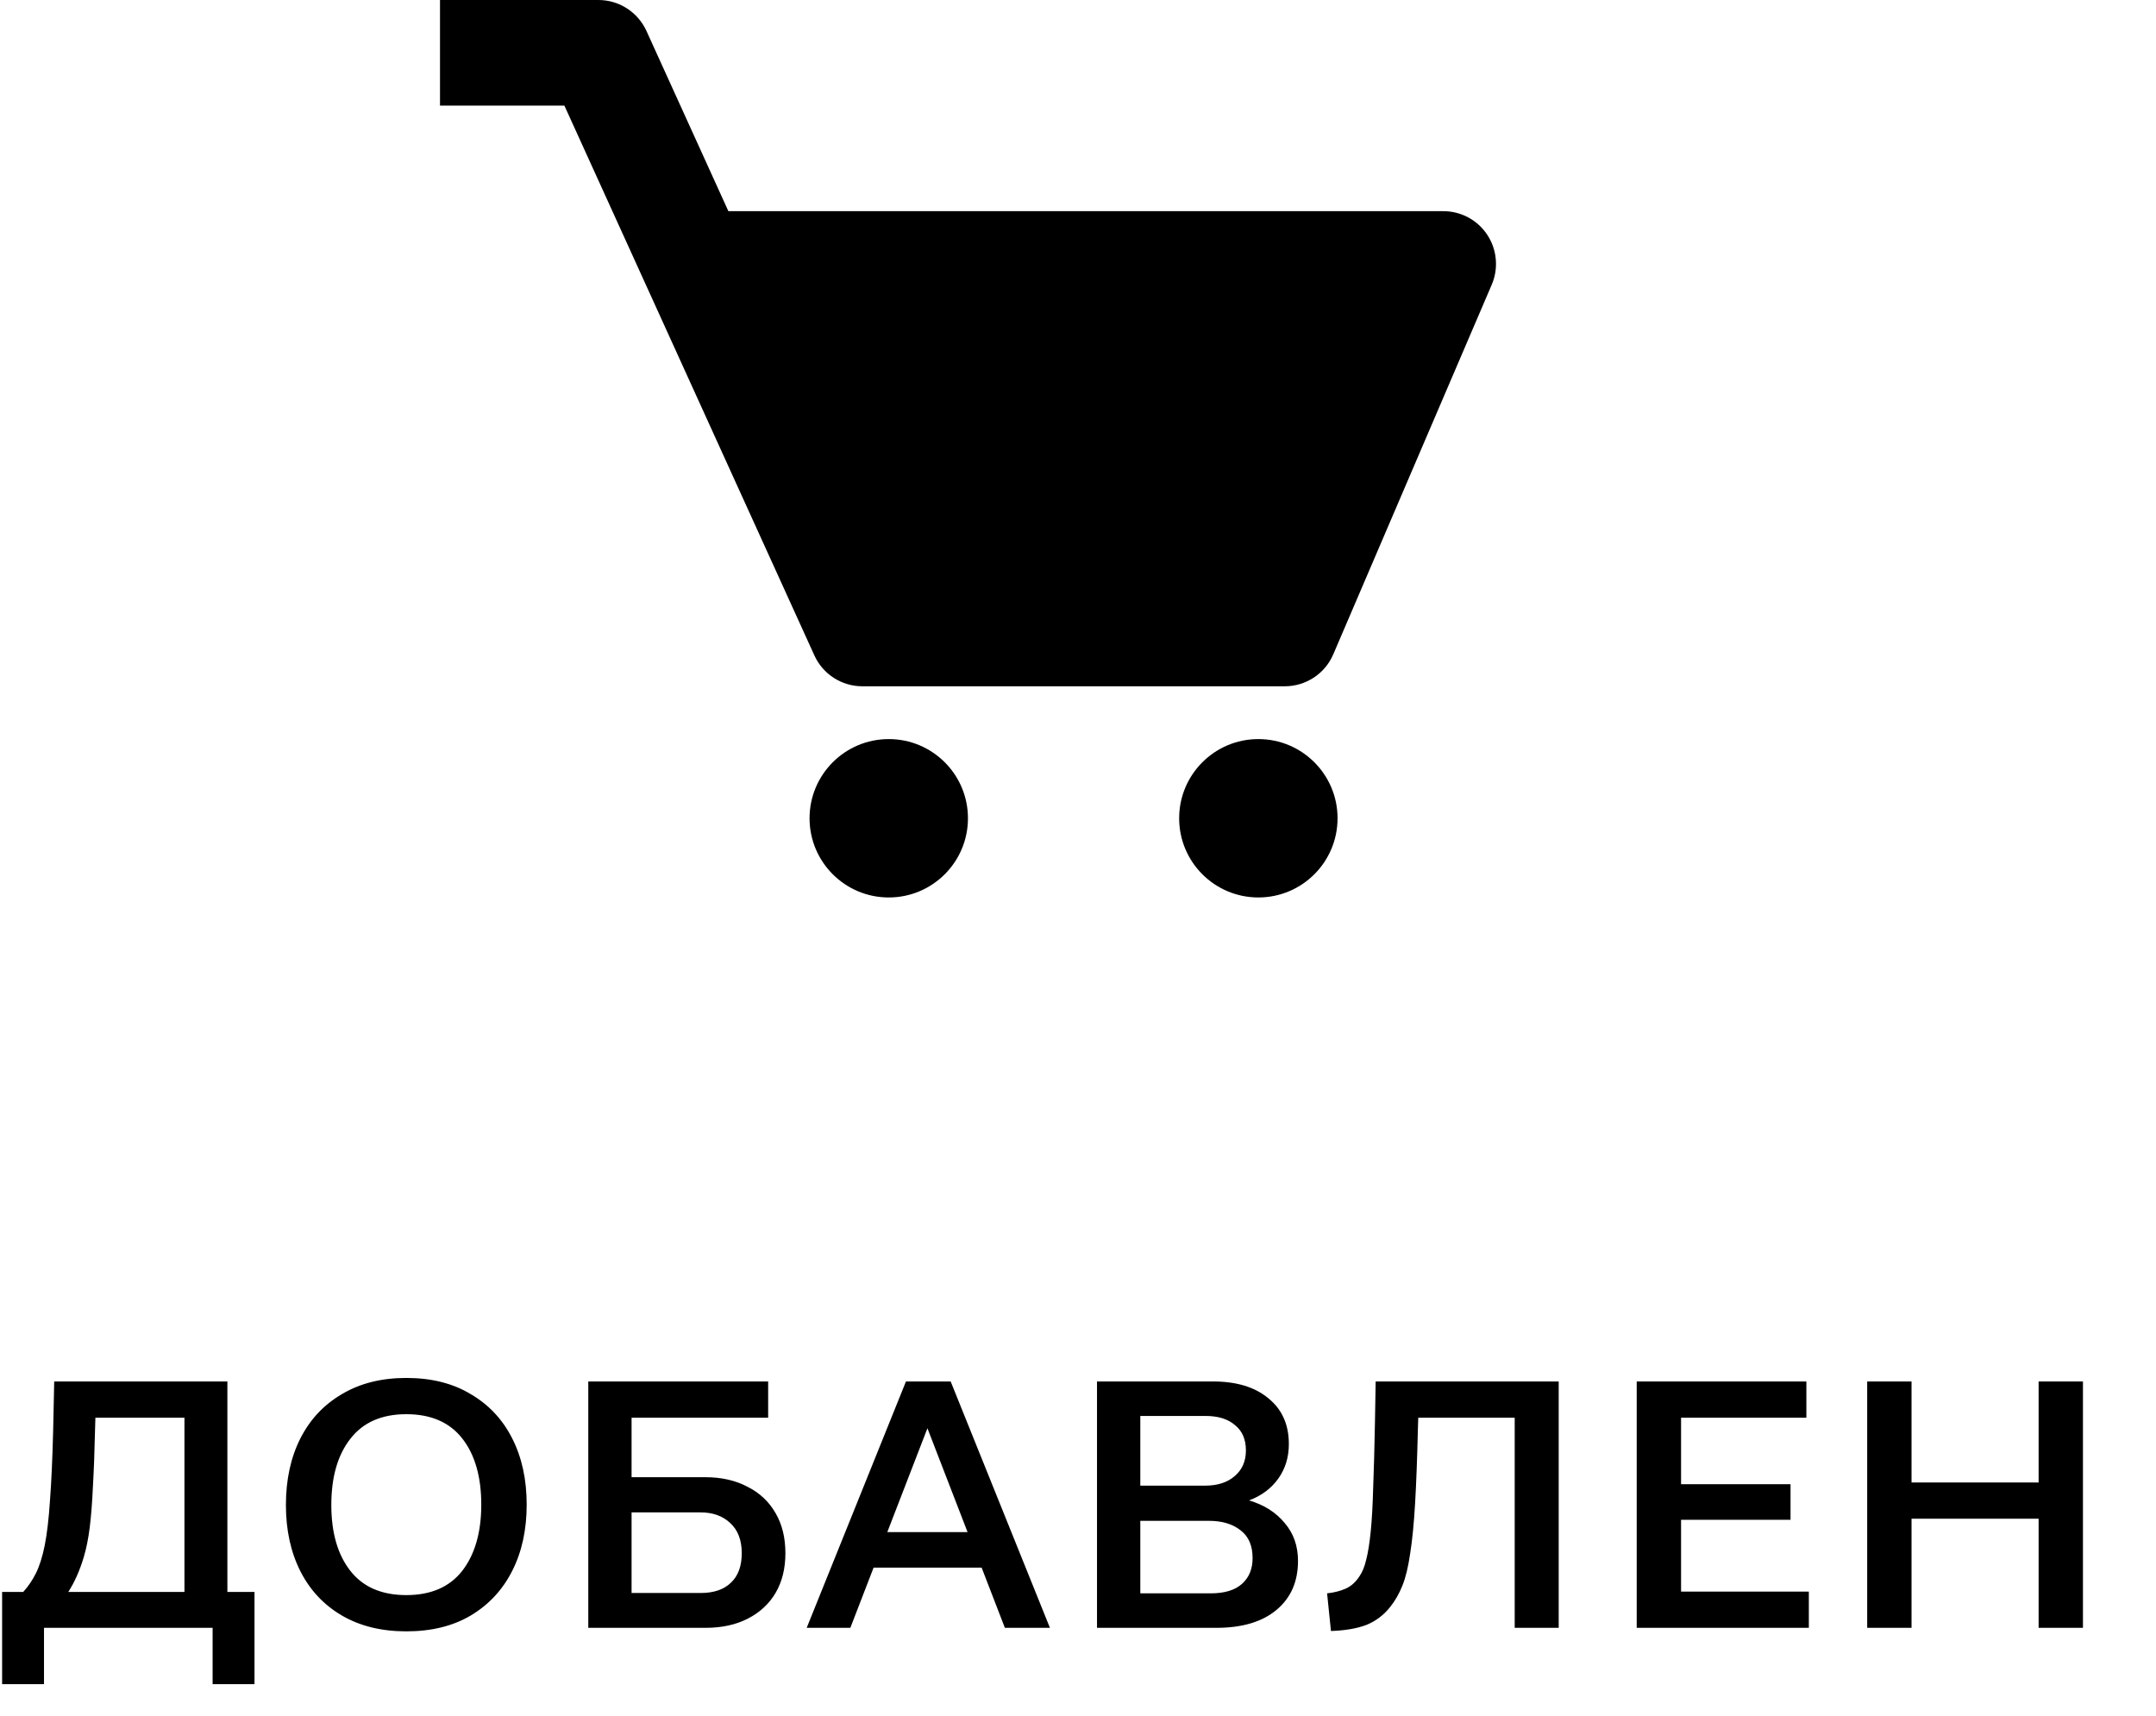 <svg width="49" height="39" viewBox="0 0 49 39" fill="none" xmlns="http://www.w3.org/2000/svg">
<path d="M32.799 4.8H16.554L14.692 0.703C14.596 0.494 14.443 0.316 14.249 0.191C14.056 0.066 13.83 6.37684e-05 13.6 0H10V2.4H12.827L18.508 14.896C18.603 15.106 18.757 15.284 18.95 15.408C19.144 15.533 19.369 15.599 19.6 15.599H29.199C29.679 15.599 30.113 15.314 30.302 14.872L33.902 6.473C33.981 6.29 34.013 6.091 33.995 5.893C33.978 5.695 33.912 5.504 33.802 5.338C33.693 5.172 33.544 5.036 33.369 4.942C33.194 4.848 32.998 4.799 32.799 4.8Z" fill="black"/>
<path d="M20.199 20.399C21.193 20.399 21.999 19.593 21.999 18.599C21.999 17.605 21.193 16.799 20.199 16.799C19.205 16.799 18.399 17.605 18.399 18.599C18.399 19.593 19.205 20.399 20.199 20.399Z" fill="black"/>
<path d="M28.599 20.399C29.593 20.399 30.399 19.593 30.399 18.599C30.399 17.605 29.593 16.799 28.599 16.799C27.605 16.799 26.799 17.605 26.799 18.599C26.799 19.593 27.605 20.399 28.599 20.399Z" fill="black"/>
<path d="M0.048 38.28V36.184H0.528C0.64 36.061 0.736 35.92 0.816 35.76C0.896 35.6 0.963 35.389 1.016 35.128C1.069 34.861 1.109 34.52 1.136 34.104C1.168 33.683 1.192 33.152 1.208 32.512L1.232 31.4H5.168V36.184H5.784V38.28H4.832V37H1V38.28H0.048ZM1.904 35.392C1.813 35.696 1.696 35.96 1.552 36.184H4.192V32.224H2.168L2.16 32.496C2.149 32.997 2.133 33.427 2.112 33.784C2.096 34.141 2.072 34.451 2.04 34.712C2.008 34.968 1.963 35.195 1.904 35.392ZM9.234 37.08C8.669 37.08 8.181 36.96 7.77 36.72C7.36 36.48 7.045 36.144 6.826 35.712C6.608 35.28 6.498 34.779 6.498 34.208C6.498 33.632 6.608 33.128 6.826 32.696C7.045 32.264 7.36 31.928 7.77 31.688C8.181 31.443 8.669 31.32 9.234 31.32C9.805 31.32 10.293 31.443 10.698 31.688C11.109 31.928 11.424 32.264 11.642 32.696C11.861 33.128 11.97 33.629 11.97 34.2C11.97 34.771 11.861 35.272 11.642 35.704C11.424 36.136 11.109 36.475 10.698 36.72C10.293 36.96 9.805 37.08 9.234 37.08ZM9.234 36.256C9.794 36.256 10.218 36.072 10.506 35.704C10.794 35.331 10.938 34.829 10.938 34.2C10.938 33.565 10.794 33.064 10.506 32.696C10.218 32.328 9.794 32.144 9.234 32.144C8.674 32.144 8.25 32.331 7.962 32.704C7.674 33.072 7.53 33.573 7.53 34.208C7.53 34.837 7.674 35.336 7.962 35.704C8.25 36.072 8.674 36.256 9.234 36.256ZM13.37 37V31.4H17.458V32.224H14.354V33.576H16.026C16.394 33.576 16.714 33.648 16.986 33.792C17.264 33.931 17.477 34.131 17.626 34.392C17.776 34.648 17.85 34.952 17.85 35.304C17.85 35.651 17.776 35.952 17.626 36.208C17.477 36.459 17.266 36.653 16.994 36.792C16.722 36.931 16.402 37 16.034 37H13.37ZM15.922 34.376H14.354V36.208H15.922C16.221 36.208 16.45 36.131 16.61 35.976C16.776 35.821 16.858 35.597 16.858 35.304C16.858 35.005 16.77 34.776 16.594 34.616C16.424 34.456 16.2 34.376 15.922 34.376ZM22.838 37L22.31 35.632H19.854L19.326 37H18.334L20.59 31.4H21.606L23.862 37H22.838ZM20.166 34.824H21.99L21.078 32.464L20.166 34.824ZM24.932 37V31.4H27.564C28.103 31.4 28.524 31.528 28.828 31.784C29.138 32.035 29.292 32.381 29.292 32.824C29.292 33.123 29.212 33.384 29.052 33.608C28.892 33.832 28.671 33.997 28.388 34.104C28.73 34.205 28.999 34.376 29.196 34.616C29.399 34.851 29.5 35.139 29.5 35.48C29.5 35.949 29.338 36.32 29.012 36.592C28.687 36.864 28.231 37 27.644 37H24.932ZM27.396 32.184H25.916V33.768H27.388C27.671 33.768 27.895 33.696 28.06 33.552C28.231 33.408 28.316 33.213 28.316 32.968C28.316 32.717 28.234 32.525 28.068 32.392C27.908 32.253 27.684 32.184 27.396 32.184ZM27.476 34.568H25.916V36.216H27.516C27.831 36.216 28.068 36.144 28.228 36C28.388 35.856 28.468 35.661 28.468 35.416C28.468 35.133 28.378 34.923 28.196 34.784C28.015 34.64 27.775 34.568 27.476 34.568ZM30.161 36.216C30.316 36.2 30.454 36.165 30.577 36.112C30.7 36.059 30.804 35.968 30.889 35.84C30.958 35.744 31.012 35.616 31.049 35.456C31.092 35.291 31.126 35.075 31.153 34.808C31.18 34.541 31.198 34.205 31.209 33.8C31.225 33.395 31.238 32.904 31.249 32.328L31.265 31.4H35.425V37H34.425V32.224H32.233L32.225 32.472C32.209 33.149 32.188 33.717 32.161 34.176C32.134 34.635 32.097 35.013 32.049 35.312C32.006 35.611 31.948 35.853 31.873 36.04C31.798 36.227 31.705 36.389 31.593 36.528C31.444 36.715 31.262 36.851 31.049 36.936C30.836 37.016 30.569 37.061 30.249 37.072L30.161 36.216ZM37.198 37V31.4H41.054V32.224H38.206V33.736H40.694V34.544H38.206V36.176H41.11V37H37.198ZM42.436 37V31.4H43.444V33.696H46.332V31.4H47.34V37H46.332V34.52H43.444V37H42.436Z" fill="black"/>
</svg>
